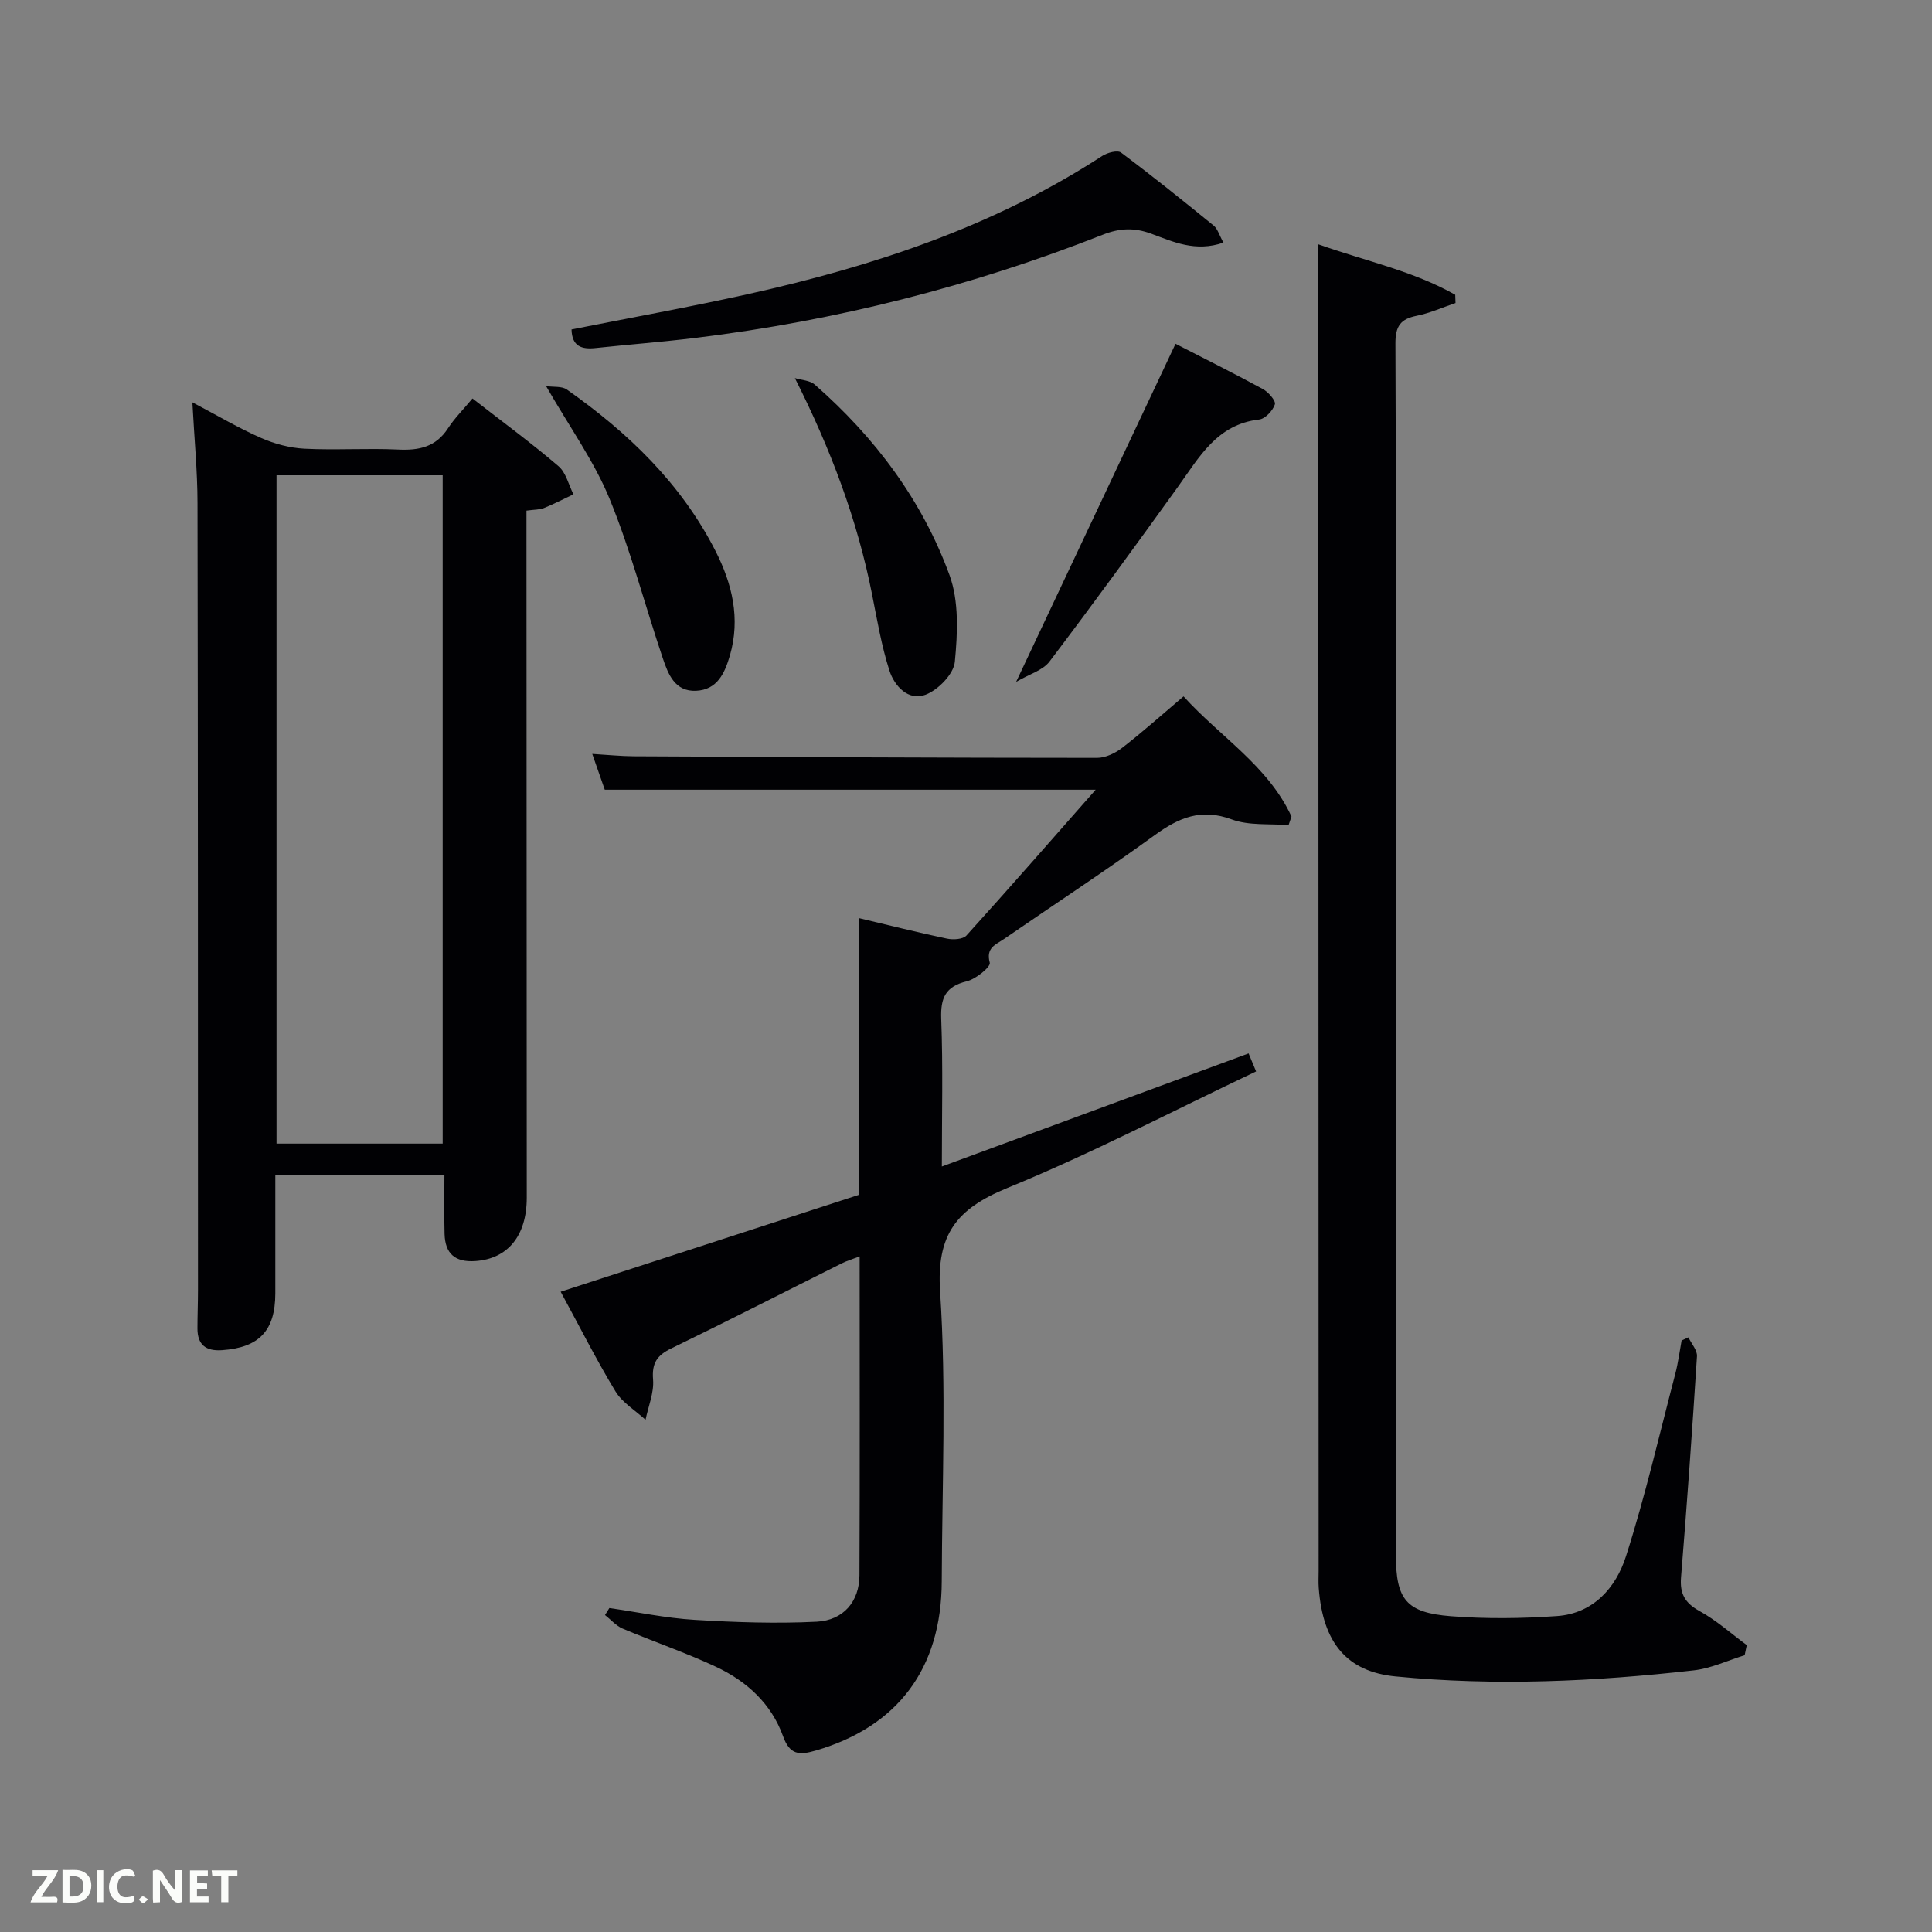 <svg enable-background="new 0 0 400 400" viewBox="0 0 400 400" xmlns="http://www.w3.org/2000/svg"><rect x="0" y="0" width="400" height="400" fill="#808080" stroke="none"/><path d="m195 241.51c21.51-7.93 42.35-15.61 63.51-23.41.47 1.13.93 2.25 1.55 3.73-17.24 8.18-34.05 16.98-51.53 24.14-10.45 4.29-14.67 9.58-13.89 21.45 1.31 19.91.41 39.97.34 59.97-.06 18.12-9.15 30.1-26.08 35.04-3.46 1.01-5.39.9-6.78-2.97-2.42-6.74-7.53-11.39-13.87-14.36-6.3-2.95-12.92-5.2-19.33-7.91-1.37-.58-2.45-1.86-3.66-2.81.3-.48.6-.97.9-1.45 5.86.84 11.7 2.08 17.59 2.44 8.42.51 16.89.81 25.3.39 5.63-.28 8.87-4.24 8.89-9.61.1-21.82.04-43.65.04-66.02-1.47.56-2.65.91-3.73 1.45-11.74 5.86-23.43 11.85-35.24 17.58-2.98 1.44-4.08 3.04-3.8 6.47.22 2.71-.99 5.54-1.56 8.32-2.11-1.94-4.8-3.53-6.23-5.89-3.95-6.51-7.38-13.34-11.34-20.62 20.98-6.81 41.26-13.4 61.77-20.07 0-19.09 0-38.03 0-57.28 6.3 1.49 12.22 2.99 18.2 4.24 1.28.27 3.32.16 4.05-.65 8.9-9.82 17.61-19.81 26.75-30.18-34.29 0-67.81 0-101.64 0-.71-2.03-1.52-4.34-2.59-7.41 3.17.19 5.85.47 8.52.49 31.99.16 63.98.32 95.98.33 1.77 0 3.8-.98 5.25-2.11 4.19-3.24 8.15-6.79 12.67-10.62 7.61 8.4 17.51 14.37 22.35 24.88-.2.59-.4 1.19-.61 1.78-3.94-.34-8.19.14-11.77-1.19-6.32-2.34-10.93-.38-15.94 3.26-10.23 7.42-20.82 14.35-31.23 21.52-1.64 1.13-3.78 1.75-2.92 4.89.23.84-2.86 3.38-4.75 3.84-4.45 1.09-5.46 3.46-5.3 7.8.38 9.93.13 19.88.13 30.55z" fill="#010104"/><path d="m92.01 243.23c-11.64 0-23.07 0-35.01 0 0 8.34.01 16.45 0 24.57-.02 7.74-3.36 11.21-11.04 11.74-3.34.23-5.08-1.11-5.08-4.49 0-2.66.11-5.33.11-7.99-.01-54.31 0-108.62-.1-162.93-.01-6.61-.66-13.23-1.06-20.83 5.22 2.75 9.6 5.35 14.23 7.38 2.78 1.22 5.92 2.06 8.94 2.22 6.48.33 13-.13 19.48.18 4.32.21 7.77-.56 10.27-4.4 1.35-2.08 3.15-3.87 5.07-6.18 6.46 5.02 12.31 9.32 17.81 14.02 1.56 1.33 2.09 3.85 3.1 5.82-2.03.96-4.02 2-6.1 2.84-.89.36-1.94.31-3.63.54v5.79c.02 45.48.05 90.96.06 136.44 0 7.98-3.99 12.68-10.63 13.14-4.24.3-6.28-1.56-6.39-5.63-.11-3.93-.03-7.88-.03-12.23zm-.36-6.46c0-46.43 0-92.46 0-138.37-11.73 0-23.11 0-34.4 0v138.37z" fill="#010104"/><path d="m361.21 342.7c-3.51 1.08-6.95 2.73-10.53 3.13-20.53 2.32-41.12 3.27-61.73 1.26-10.08-.98-15.08-6.94-15.92-18.34-.09-1.16-.02-2.33-.02-3.5-.02-89.79-.04-179.57-.07-269.36 0-1.48 0-2.97 0-5.31 9.87 3.5 19.66 5.52 28.35 10.45.02.57.04 1.14.06 1.71-2.67.9-5.29 2.09-8.04 2.64-3.36.67-4.41 2.17-4.4 5.71.16 35.15.1 70.3.1 105.44v145.42c0 9.19 2.1 11.94 11.39 12.67 7.28.57 14.67.48 21.96-.03 7.53-.53 12.21-5.89 14.28-12.37 3.98-12.44 6.92-25.21 10.23-37.86.58-2.23.87-4.55 1.29-6.82.47-.22.94-.43 1.41-.65.62 1.31 1.85 2.65 1.77 3.92-.97 15.26-2.06 30.51-3.3 45.76-.28 3.42.82 5.33 3.86 7 3.48 1.92 6.52 4.65 9.75 7.03-.16.71-.3 1.4-.44 2.1z" fill="#010104"/><path d="m253.3 50.23c-5.8 2.01-10.44-.18-14.96-1.85-3.53-1.3-6.56-1.15-10.01.21-27.15 10.69-55.23 17.8-84.19 21.35-6.93.85-13.89 1.38-20.83 2.12-2.87.31-4.89-.32-4.98-3.85 12.16-2.42 24.4-4.62 36.52-7.31 25.9-5.76 50.88-13.99 73.35-28.61 1.06-.69 3.16-1.25 3.9-.7 6.51 4.87 12.86 9.97 19.17 15.11.82.66 1.14 1.94 2.03 3.53z" fill="#010104"/><path d="m210.38 141.17c11.33-24.03 22.06-46.79 33-69.99 5.5 2.82 11.85 5.99 18.08 9.37 1.14.62 2.73 2.44 2.49 3.17-.43 1.31-2.01 3-3.26 3.14-8.76 1-12.42 7.83-16.84 13.97-8.74 12.14-17.54 24.24-26.58 36.16-1.38 1.81-4.14 2.57-6.89 4.18z" fill="#010104"/><path d="m113.06 79.94c1.55.23 3.25-.02 4.28.7 12.66 8.9 23.66 19.42 30.78 33.4 3.46 6.79 5.22 13.99 3 21.66-1.07 3.68-2.62 7.12-7.01 7.32-4.4.2-5.78-3.46-6.89-6.75-3.71-10.99-6.62-22.29-11.01-32.99-3.17-7.74-8.2-14.72-13.15-23.34z" fill="#010104"/><path d="m164.57 78.28c1.39.43 3.12.47 4.12 1.35 12.44 10.9 22.22 23.91 27.89 39.42 1.99 5.44 1.68 12.03 1.11 17.97-.24 2.53-3.44 5.81-6.05 6.81-3.57 1.37-6.47-1.79-7.5-5.01-1.65-5.15-2.55-10.55-3.61-15.87-3.06-15.4-8.51-29.9-15.96-44.67z" fill="#010104"/><g fill="#fbfcfa"><path d="m37.59 393.81c-.92.31-1.52.05-2-.78-.7-1.2-1.52-2.34-2.47-3.78v4.59c-.55.03-.95.05-1.41.07-.03-.37-.06-.64-.06-.91 0-1.91 0-3.81 0-5.7 1.13-.41 1.77-.03 2.29.91.62 1.11 1.38 2.14 2.31 3.19v-4.2h1.35v6.61z"/><path d="m12.94 393.88v-6.75c1.9.19 3.93-.54 5.37 1.29.8 1.01.78 2.88.03 3.97-1.37 1.97-3.4 1.51-5.4 1.49m1.45-1.22c2.04.12 2.92-.58 2.89-2.21-.03-1.51-.98-2.19-2.89-2z"/><path d="m11.81 393.87h-5.49c.68-2.18 2.47-3.48 3.51-5.45h-3.08v-1.21h5.29c-.71 2.13-2.44 3.48-3.47 5.51.86 0 1.63.04 2.39-.01.79-.05 1.14.21.85 1.16"/><path d="m39.33 393.86v-6.61h3.7v1.07h-2.22v1.52c.68.04 1.34.09 2.07.13v1.07c-.72.05-1.38.09-2.1.14v1.48h2.4v1.19h-3.85z"/><path d="m27.71 388.56c-1.15-.3-2.46-.61-3.1.64-.37.73-.41 1.93-.06 2.67.63 1.35 1.99.93 3.17.68.35.94-.01 1.32-.93 1.46-1.62.25-3.05-.27-3.76-1.48-.72-1.24-.6-3.03.31-4.17.88-1.11 2.71-1.7 4-1.16.32.13.44.74.65 1.12-.1.08-.19.16-.28.24"/><path d="m49.15 387.24v1.07c-.59.02-1.17.05-1.87.08v5.44h-1.48v-5.44h-1.85c-.05-.4-.08-.73-.13-1.15z"/><path d="m20.06 387.21h1.33v6.62h-1.33z"/><path d="m30.68 393.25c-.49.38-.8.79-1.05.76-.32-.05-.6-.45-.9-.7.26-.24.51-.64.8-.67.29-.04.62.3 1.15.61"/></g></svg>